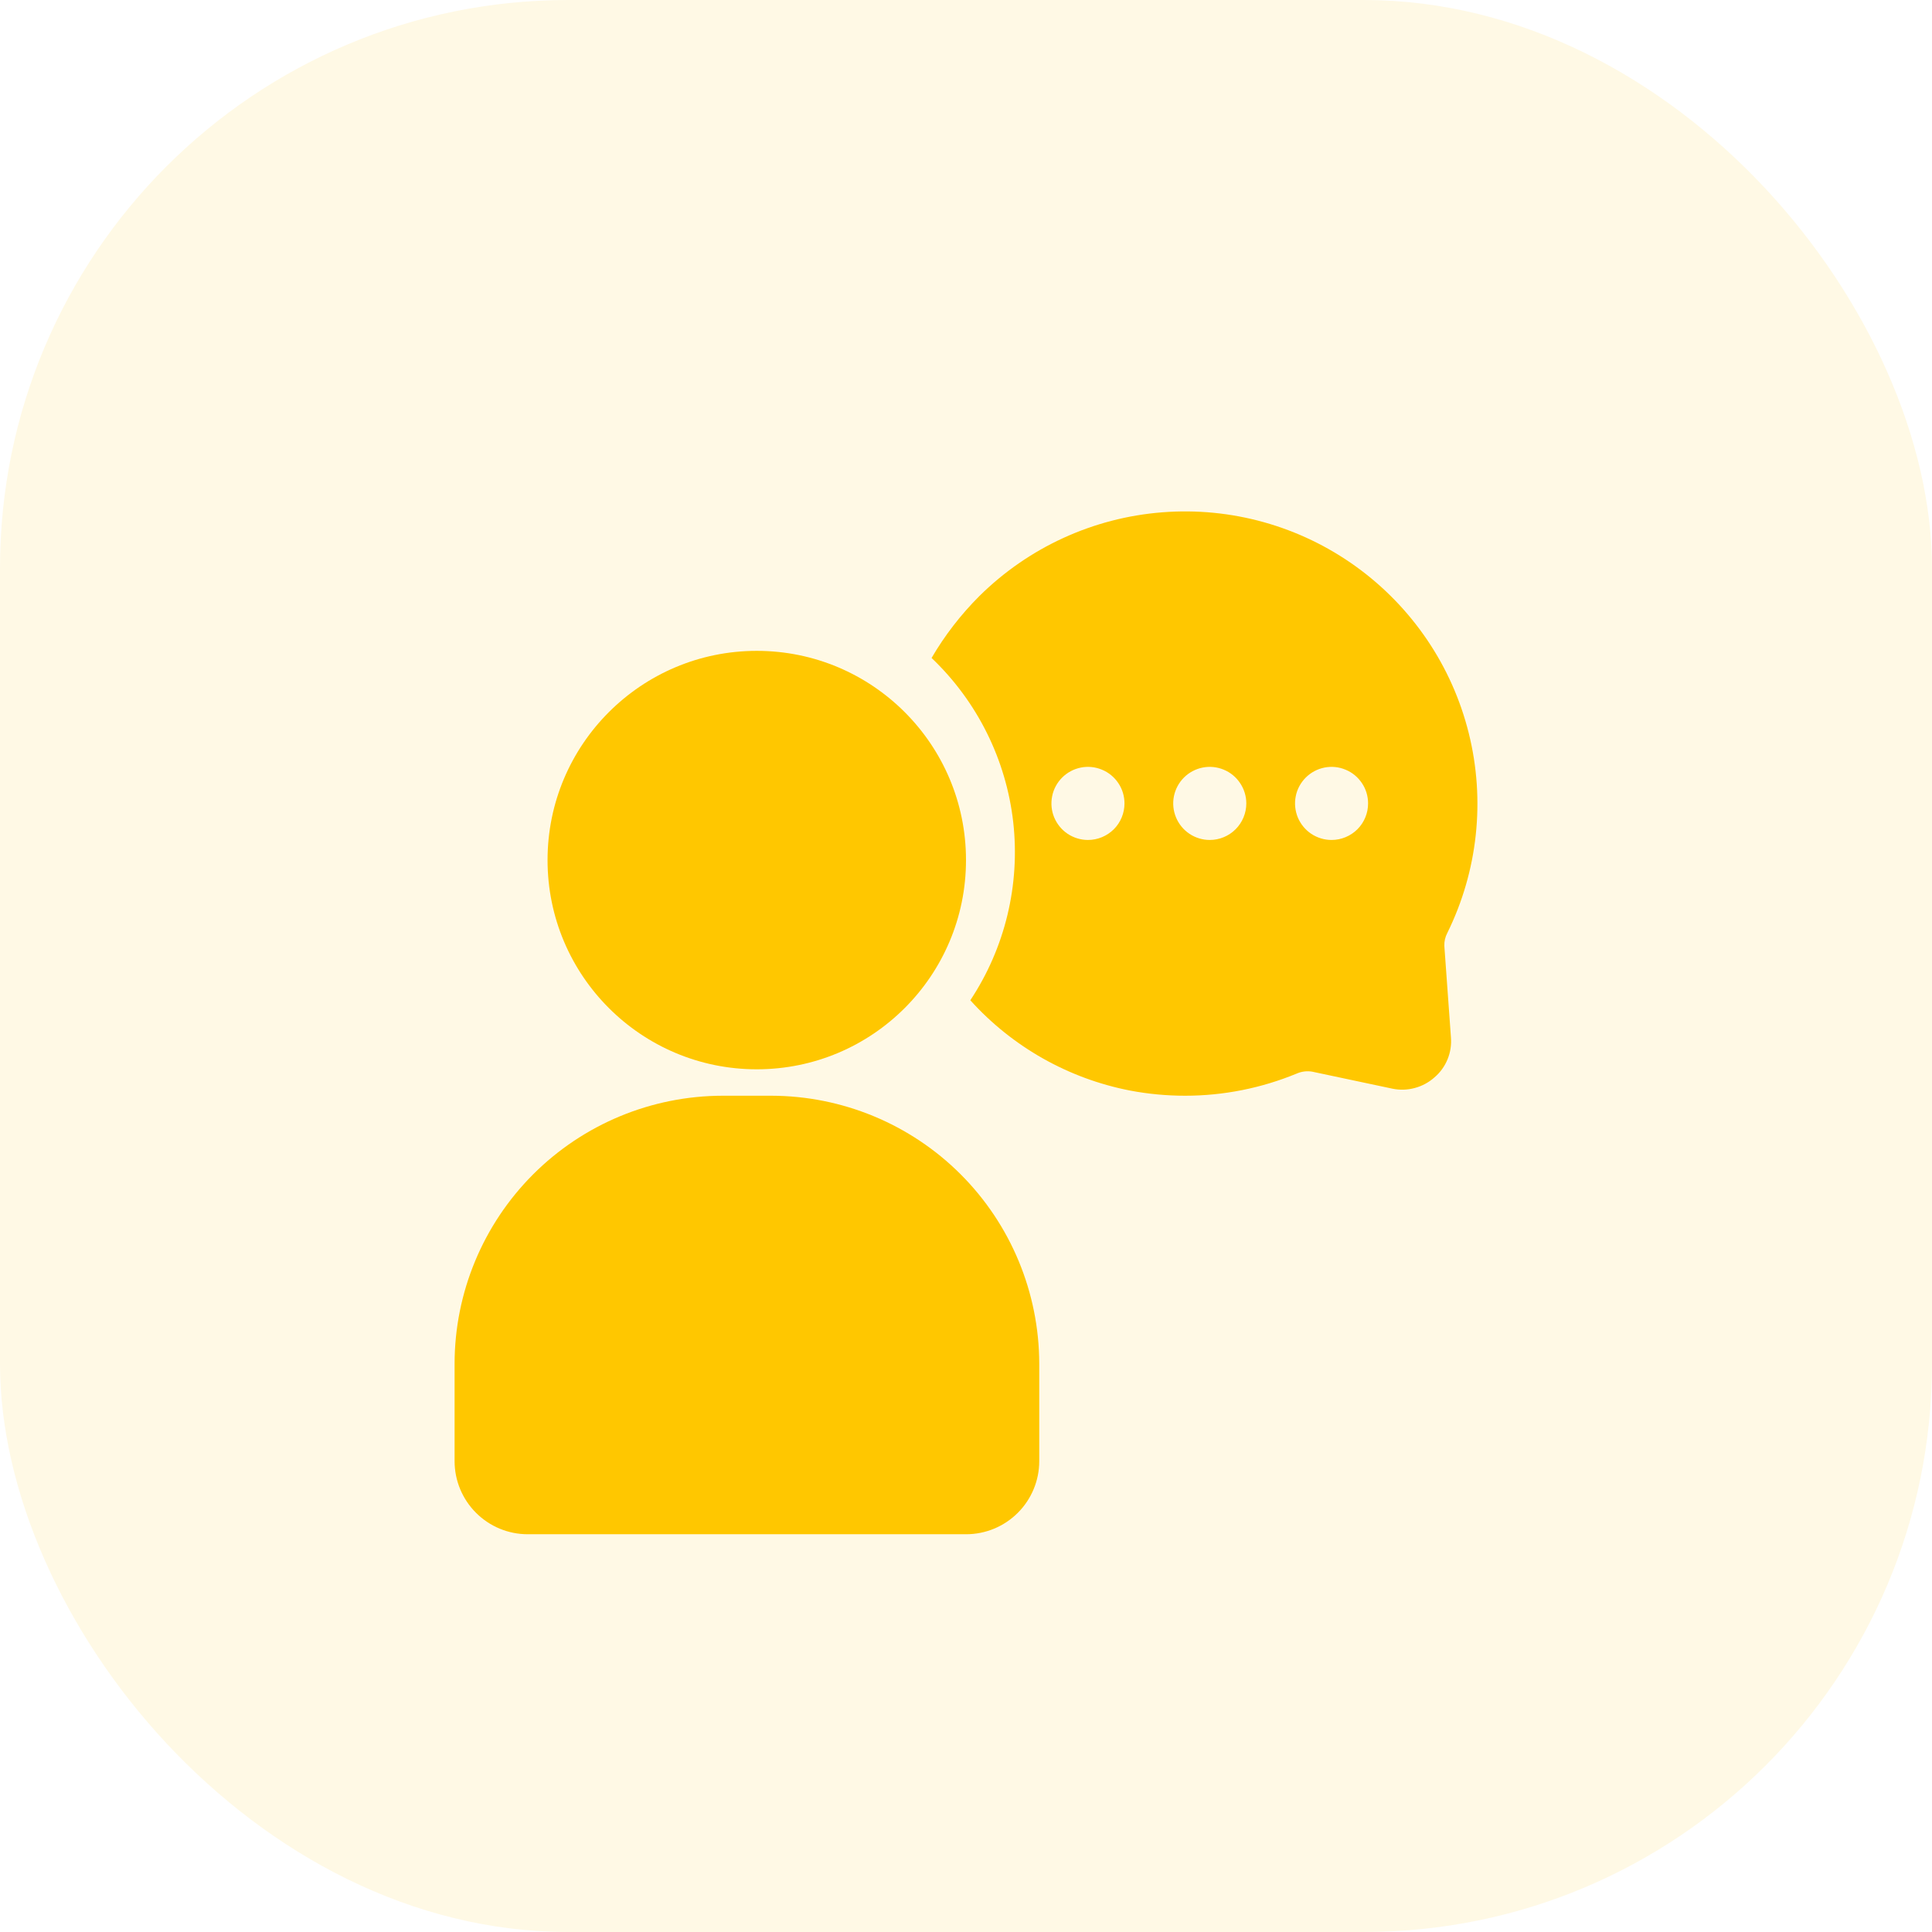<svg width="34" height="34" viewBox="0 0 34 34" fill="none" xmlns="http://www.w3.org/2000/svg">
<rect width="34" height="34" rx="10" fill="#FFF9E5"/>
<g filter="url(#filter0_d_4840_2856)">
<path d="M25.47 15.419C26.008 14.328 26.142 13.081 25.847 11.9C25.553 10.719 24.849 9.681 23.861 8.969C22.874 8.258 21.666 7.92 20.452 8.016C19.239 8.111 18.099 8.634 17.234 9.491C16.909 9.816 16.626 10.182 16.394 10.579C17.197 11.343 17.706 12.366 17.831 13.467C17.955 14.569 17.688 15.679 17.076 16.603C17.817 17.425 18.806 17.983 19.892 18.193C20.21 18.253 20.533 18.283 20.857 18.283C21.53 18.283 22.198 18.15 22.82 17.893C22.905 17.856 22.999 17.844 23.09 17.859L24.505 18.159C24.635 18.186 24.769 18.182 24.897 18.147C25.025 18.113 25.143 18.05 25.242 17.962C25.344 17.876 25.423 17.767 25.474 17.643C25.525 17.52 25.545 17.387 25.534 17.254L25.418 15.647C25.415 15.568 25.433 15.489 25.47 15.419ZM19.146 13.782C19.019 13.782 18.895 13.744 18.789 13.674C18.683 13.603 18.601 13.502 18.552 13.385C18.503 13.267 18.491 13.138 18.516 13.013C18.54 12.889 18.602 12.774 18.692 12.684C18.782 12.594 18.896 12.533 19.021 12.508C19.145 12.483 19.275 12.496 19.392 12.545C19.51 12.593 19.61 12.676 19.681 12.782C19.752 12.887 19.789 13.012 19.789 13.139C19.789 13.309 19.722 13.473 19.601 13.594C19.48 13.714 19.317 13.782 19.146 13.782ZM21.29 13.782C21.163 13.782 21.038 13.744 20.933 13.674C20.827 13.603 20.744 13.502 20.696 13.385C20.647 13.267 20.634 13.138 20.659 13.013C20.684 12.889 20.745 12.774 20.835 12.684C20.925 12.594 21.04 12.533 21.164 12.508C21.289 12.483 21.418 12.496 21.536 12.545C21.653 12.593 21.754 12.676 21.824 12.782C21.895 12.887 21.933 13.012 21.933 13.139C21.933 13.309 21.865 13.473 21.744 13.594C21.624 13.714 21.46 13.782 21.29 13.782ZM23.433 13.782C23.306 13.782 23.182 13.744 23.076 13.674C22.97 13.603 22.888 13.502 22.839 13.385C22.791 13.267 22.778 13.138 22.803 13.013C22.827 12.889 22.889 12.774 22.979 12.684C23.069 12.594 23.183 12.533 23.308 12.508C23.433 12.483 23.562 12.496 23.679 12.545C23.797 12.593 23.897 12.676 23.968 12.782C24.039 12.887 24.076 13.012 24.076 13.139C24.076 13.309 24.009 13.473 23.888 13.594C23.767 13.714 23.604 13.782 23.433 13.782ZM13.573 18.283H12.716C11.466 18.285 10.267 18.782 9.383 19.666C8.499 20.55 8.001 21.749 8 22.999V24.714C8 25.055 8.136 25.382 8.377 25.623C8.618 25.864 8.945 26 9.286 26H17.003C17.344 26 17.671 25.864 17.912 25.623C18.153 25.382 18.289 25.055 18.289 24.714V22.999C18.287 21.749 17.79 20.55 16.906 19.666C16.022 18.782 14.823 18.285 13.573 18.283Z" fill="#FFC700"/>
<path d="M13.318 17.818C15.352 17.818 17 16.17 17 14.136C17 12.103 15.352 10.454 13.318 10.454C11.285 10.454 9.636 12.103 9.636 14.136C9.636 16.17 11.285 17.818 13.318 17.818Z" fill="#FFC700"/>
</g>
<defs>
<filter id="filter0_d_4840_2856" x="5.78" y="6.78" width="22.44" height="22.44" filterUnits="userSpaceOnUse" color-interpolation-filters="sRGB">
<feFlood flood-opacity="0" result="BackgroundImageFix"/>
<feColorMatrix in="SourceAlpha" type="matrix" values="0 0 0 0 0 0 0 0 0 0 0 0 0 0 0 0 0 0 127 0" result="hardAlpha"/>
<feOffset dy="1"/>
<feGaussianBlur stdDeviation="1.11"/>
<feComposite in2="hardAlpha" operator="out"/>
<feColorMatrix type="matrix" values="0 0 0 0 0 0 0 0 0 0 0 0 0 0 0 0 0 0 0.22 0"/>
<feBlend mode="normal" in2="BackgroundImageFix" result="effect1_dropShadow_4840_2856"/>
<feBlend mode="normal" in="SourceGraphic" in2="effect1_dropShadow_4840_2856" result="shape"/>
</filter>
</defs>
</svg>

